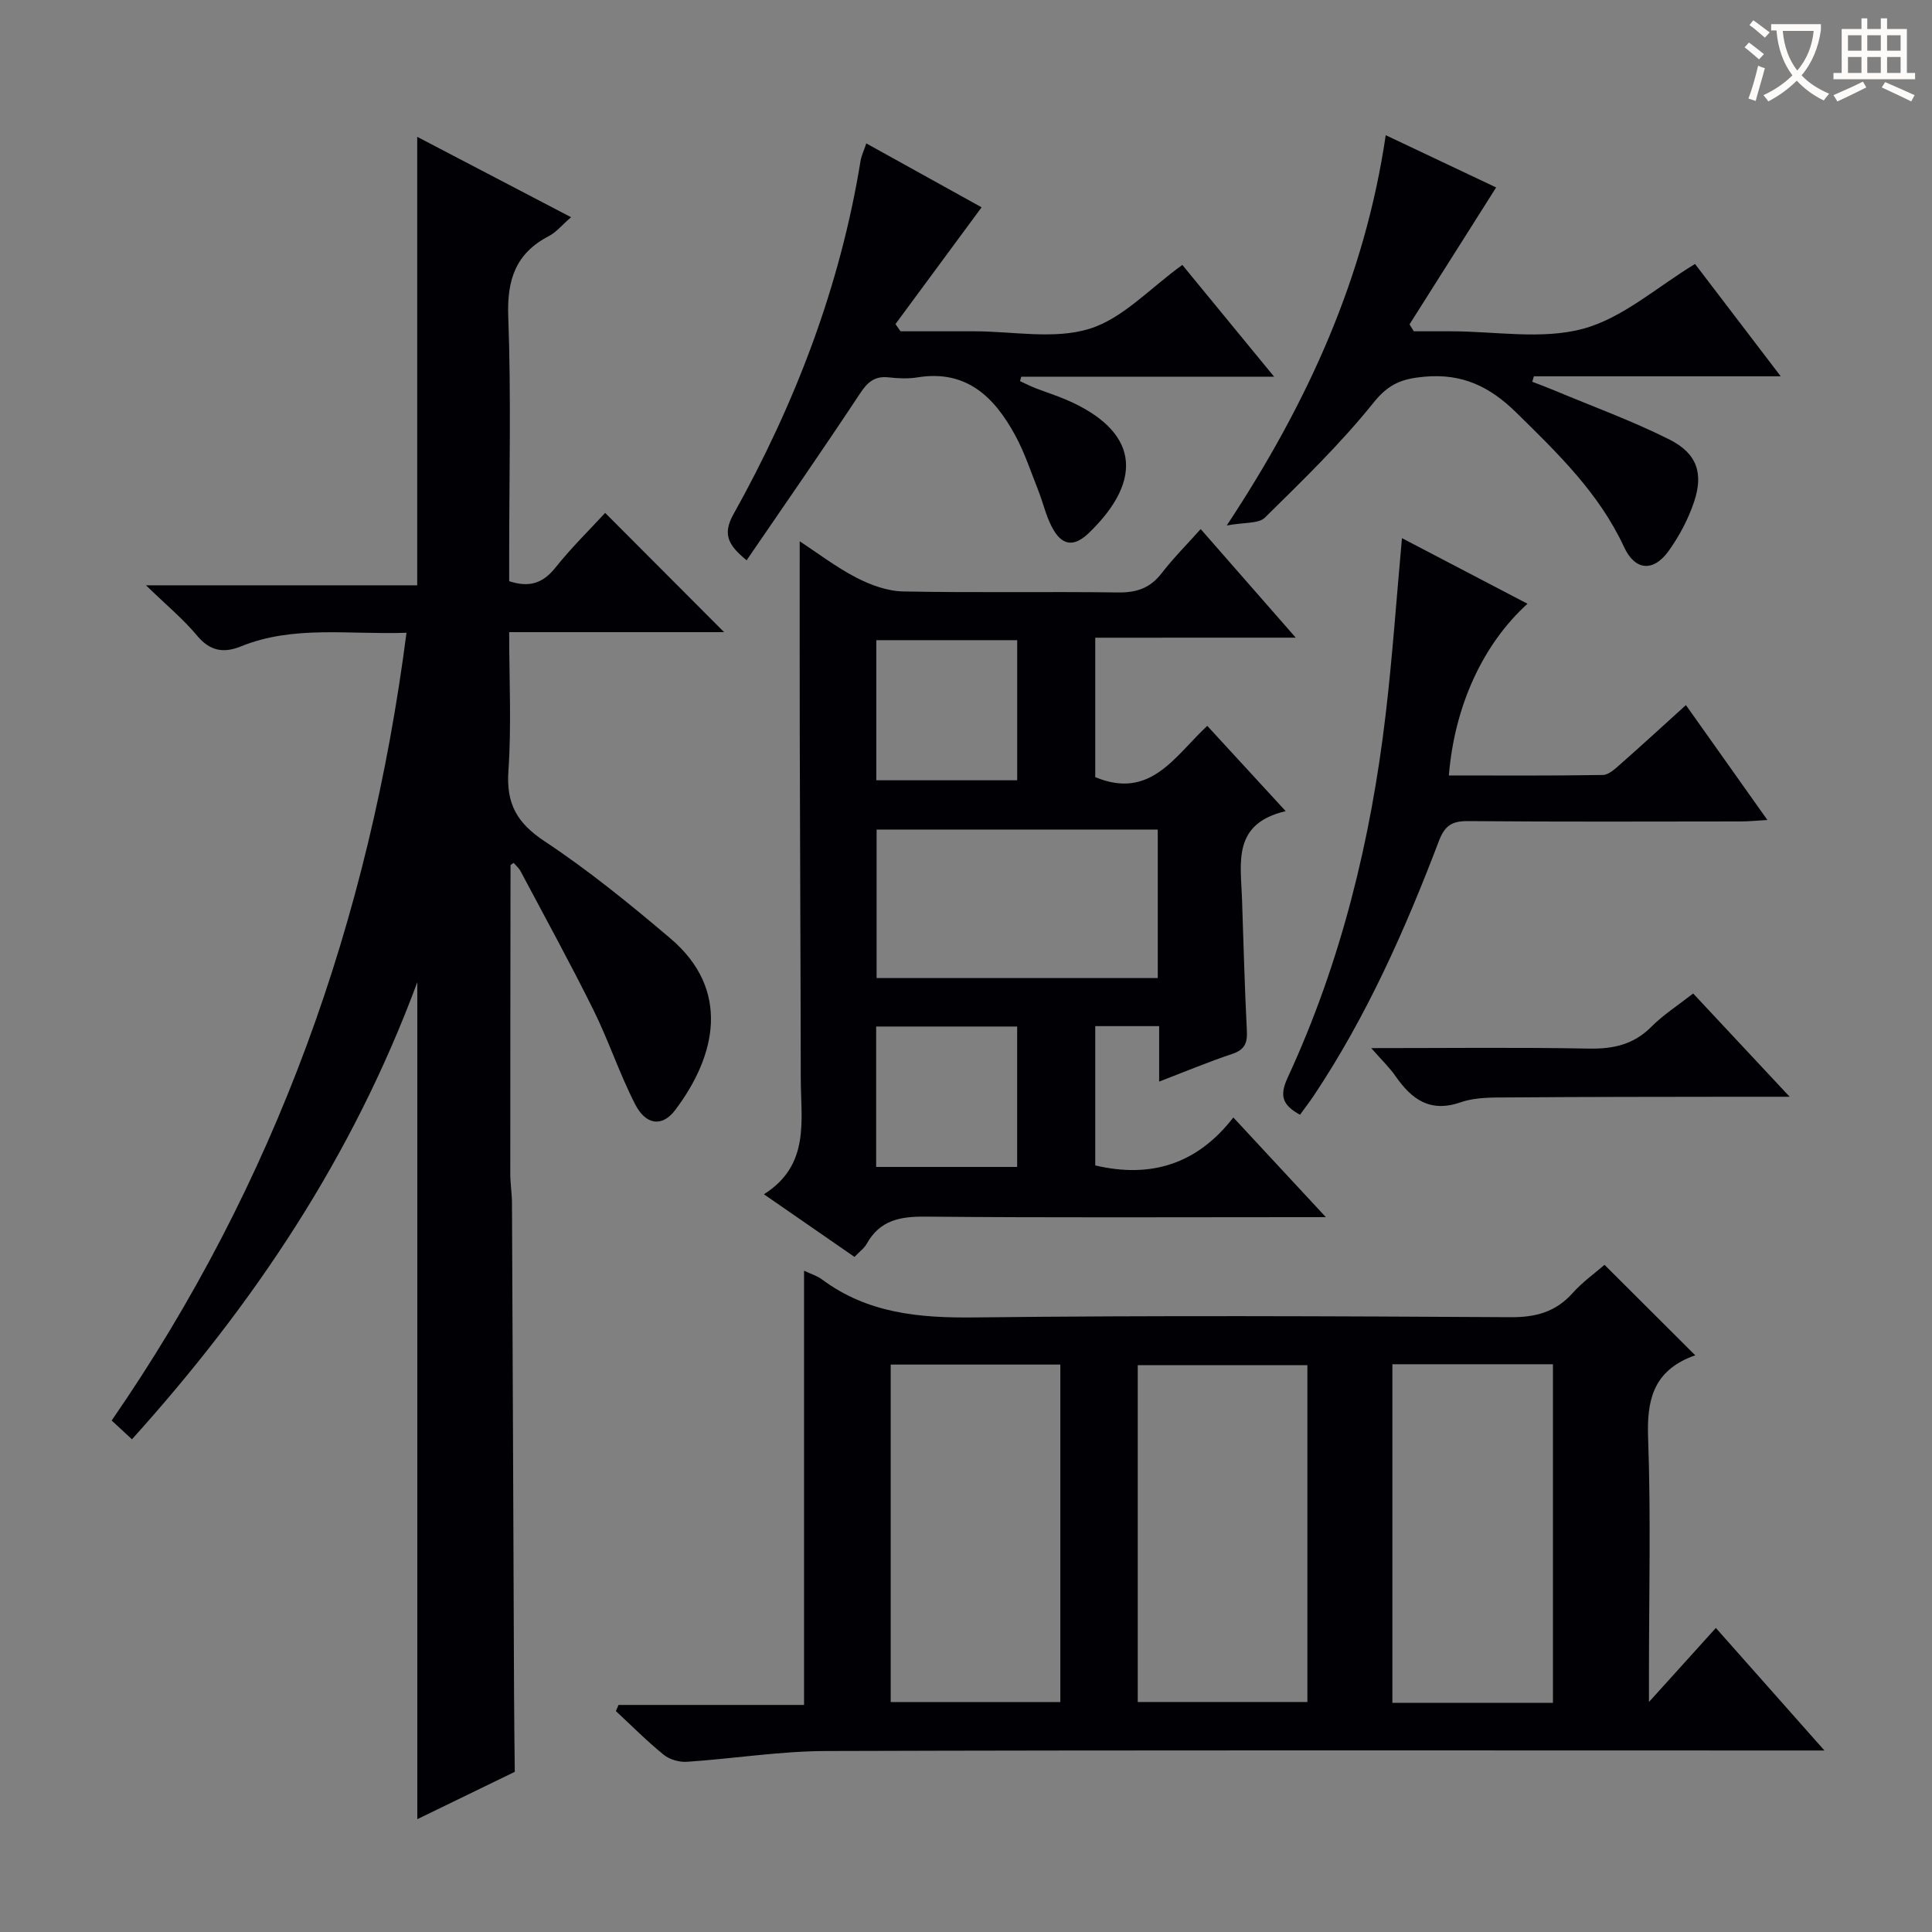 <svg enable-background="new 0 0 400 400" viewBox="0 0 400 400" xmlns="http://www.w3.org/2000/svg"><rect x="0" y="0" width="400" height="400" fill="#808080" stroke="none"/><g fill="#010105"><path d="m84.16 131.01c-12.01.41-23.39-1.6-34.29 2.82-3.58 1.45-6.4.98-9.08-2.24-2.86-3.44-6.37-6.33-10.57-10.41h56.16c0-31.19 0-61.7 0-92.85 10.62 5.55 20.98 10.96 31.85 16.64-1.87 1.62-3.05 3.1-4.58 3.9-6.9 3.58-8.71 9.07-8.42 16.72.61 16.48.19 32.99.19 49.49v5.25c4.3 1.41 7.06.34 9.59-2.83 3.3-4.14 7.12-7.87 10.28-11.31 8.36 8.38 16.6 16.65 24.63 24.69-14.02 0-28.92 0-44.5 0 0 9.87.49 19.35-.16 28.75-.47 6.8 1.78 10.76 7.47 14.53 9.13 6.05 17.69 13.02 26.06 20.12 12.53 10.64 9.52 24.26.99 35.56-2.68 3.54-6.07 3.12-8.29-1.23-3.24-6.33-5.48-13.16-8.64-19.54-4.8-9.68-10.01-19.16-15.08-28.71-.35-.65-.96-1.16-1.43-1.71-.39.3-.64.4-.64.5-.03 21.32-.06 42.63-.05 63.95 0 1.99.34 3.97.35 5.96.16 33.99.29 67.99.43 101.98.02 5.27.1 10.54.15 15.8-6.54 3.18-13.08 6.35-20.18 9.8 0-57.81 0-114.88 0-173.29-13.41 36.17-33.82 66.62-59.08 94.64-1.37-1.27-2.63-2.44-4.2-3.89 33.95-49.17 53.35-103.56 61.04-163.09z"/><path d="m166.47 263.09c1.41.67 2.72 1.05 3.74 1.82 9.46 7.03 20.14 7.98 31.59 7.85 36.99-.43 73.98-.26 110.97-.05 5.22.03 9.31-1.08 12.81-4.98 2.08-2.33 4.69-4.18 6.62-5.86 6.15 6.13 12.12 12.09 18.8 18.75.19-.07-.62.17-1.39.51-7.38 3.19-8.66 8.96-8.39 16.52.59 16.14.18 32.32.18 48.48v6.25c4.85-5.37 9.1-10.07 13.85-15.33 8.09 9.13 14.84 16.74 22.48 25.37-2.99 0-4.88 0-6.77 0-66.65 0-133.3-.1-199.95.11-9.59.03-19.17 1.59-28.77 2.23-1.59.11-3.6-.46-4.82-1.45-3.47-2.81-6.63-6.01-9.91-9.05.18-.42.36-.85.55-1.27h38.41c0-30.29 0-59.87 0-89.9zm17.94 89.3h35.12c0-23.5 0-46.56 0-69.87-11.82 0-23.35 0-35.12 0zm86.27-69.75c-11.75 0-23.4 0-35.12 0v69.74h35.12c0-23.39 0-46.33 0-69.74zm50.84 69.91c0-23.69 0-46.76 0-70.1-11.2 0-22.08 0-33.24 0v70.1z"/><path d="m226.76 132.03v28.87c11.44 4.74 16.39-4.28 23.19-10.62 5.25 5.71 10.36 11.26 16.24 17.66-11.04 2.56-9.31 10.61-9.05 18.03.32 9.15.54 18.3 1.01 27.44.13 2.54-.45 3.93-3.02 4.79-4.86 1.62-9.59 3.6-15.14 5.73 0-4.17 0-7.7 0-11.48-4.7 0-8.79 0-13.23 0v28.84c11.51 2.7 21.08-.24 28.59-9.93 6.56 7.06 12.47 13.44 19.16 20.64-2.73 0-4.32 0-5.92 0-25.67 0-51.33.13-77-.11-5.24-.05-9.42.74-12.13 5.6-.54.97-1.54 1.68-2.55 2.74-6.09-4.22-12.06-8.34-18.75-12.97 9.62-6.06 7.64-15.34 7.63-24.02-.03-23.66-.16-47.33-.21-70.99-.03-13.27-.01-26.54-.01-40.18 3.75 2.45 7.55 5.37 11.74 7.53 2.95 1.52 6.41 2.79 9.67 2.85 14.83.3 29.67.01 44.5.21 3.83.05 6.64-.89 9.01-3.96 2.4-3.12 5.21-5.93 8.1-9.16 6.49 7.41 12.69 14.5 19.68 22.48-14.46.01-27.81.01-41.51.01zm12.94 39.72c-19.56 0-38.8 0-58.21 0v30.75h58.21c0-10.27 0-20.21 0-30.75zm-58.27-10.2h29.17c0-9.82 0-19.36 0-29.01-9.88 0-19.44 0-29.17 0zm-.03 80.05h29.19c0-9.88 0-19.43 0-29.07-9.88 0-19.42 0-29.19 0z"/><path d="m253.98 108.8c16.89-25.55 28.6-51.5 32.92-80.81 8.24 3.9 15.84 7.5 22.86 10.82-6.11 9.66-12.02 19-17.93 28.34.29.48.59.96.88 1.44h6.7 1c9.16 0 18.8 1.78 27.34-.52 8.23-2.22 15.32-8.66 23.19-13.42 5.56 7.29 11.37 14.9 17.74 23.26-17.69 0-34.4 0-51.11 0-.11.38-.22.76-.33 1.13 1.54.6 3.1 1.17 4.62 1.81 7.94 3.33 16.08 6.28 23.76 10.14 5.74 2.88 7.11 7.01 5.1 12.97-1.2 3.56-3.05 7.04-5.24 10.1-3.14 4.38-6.95 4.14-9.23-.79-5.18-11.18-13.74-19.42-22.32-27.85-5.46-5.36-11.13-8.13-18.98-7.43-4.59.41-7.4 1.42-10.52 5.31-6.83 8.52-14.75 16.19-22.55 23.87-1.32 1.29-4.28.94-7.9 1.63z"/><path d="m179.36 29.69c8.34 4.62 16.45 9.12 23.87 13.23-5.97 8.09-11.9 16.13-17.83 24.17.35.5.7 1 1.04 1.5h11.28 4c7.99 0 16.52 1.74 23.82-.51 6.93-2.13 12.57-8.43 19.25-13.23 5.88 7.16 12.11 14.76 19 23.14-18.21 0-35.28 0-52.35 0-.09.31-.17.62-.26.92 1.06.48 2.09 1.01 3.17 1.44 2.16.84 4.38 1.53 6.5 2.45 14.57 6.29 16.25 16.22 4.68 27.46-3.2 3.11-5.73 2.81-7.81-1.27-1.2-2.34-1.78-4.98-2.76-7.45-1.52-3.85-2.82-7.83-4.79-11.44-4.3-7.9-10.09-13.61-20.21-11.97-1.95.32-4.01.22-5.98 0-2.88-.32-4.36.97-5.93 3.35-7.59 11.49-15.45 22.8-23.47 34.52-3.67-3.02-5.1-5.27-2.74-9.5 12.78-22.91 22.09-47.13 26.32-73.15.18-1.11.7-2.16 1.2-3.66z"/><path d="m269.15 230.8c-3.59-1.99-4.32-3.85-2.56-7.67 11.04-23.87 17.22-49.13 20.29-75.16 1.4-11.86 2.22-23.78 3.38-36.55 8.72 4.56 17.27 9.02 25.99 13.58-9.27 8.42-15.1 21.18-16.28 35.55 10.65 0 21.27.08 31.88-.1 1.24-.02 2.59-1.32 3.67-2.27 4.37-3.84 8.65-7.78 13.53-12.2 5.6 7.9 11 15.52 16.87 23.79-2.31.13-3.88.3-5.44.3-18.83.02-37.67.09-56.5-.07-3.31-.03-4.83.86-6.07 4.12-6.99 18.36-14.94 36.28-25.89 52.7-.9 1.34-1.89 2.62-2.87 3.98z"/><path d="m283.9 217c15.82 0 30.42-.18 45.02.1 5.1.1 9.32-.83 13.01-4.55 2.43-2.45 5.42-4.36 8.62-6.86 6.44 6.89 12.81 13.71 19.98 21.38-4.33 0-7.58-.01-10.82 0-15.63.03-31.27.01-46.9.14-3.47.03-7.17-.11-10.36 1-6.39 2.22-10.17-.6-13.52-5.4-1.2-1.75-2.78-3.24-5.03-5.81z"/></g><path d="m362.1 8.8c1.1.8 2.1 1.6 3.1 2.4l-1 1.1c-1.3-1.1-2.3-2-3-2.5zm1.9 4.8c.5.2.9.4 1.4.5-.6 2.3-1.3 4.5-1.9 6.8l-1.5-.5c.8-2.1 1.4-4.3 2-6.8zm-1-9.4c1.3.9 2.4 1.8 3.4 2.5l-1 1.1c-1.4-1.2-2.4-2.1-3.2-2.6zm3.7 2.2v-1.4h10.3v1.2c-.5 3.6-1.8 6.8-4 9.4 1.5 1.6 3.4 2.8 5.7 3.8-.3.4-.7.8-1.1 1.4-2.3-1.1-4.1-2.5-5.6-4.1-1.6 1.6-3.6 3.1-5.9 4.3-.3-.5-.7-.9-1-1.3 2.4-1.1 4.4-2.5 6-4.1-1.9-2.5-3-5.6-3.3-9.3h-1.1zm8.8 0h-6.4c.3 3.3 1.3 6 3 8.2 2-2.3 3.1-5.1 3.4-8.2z" fill="#fcfbfa"/><path d="m385.3 3.8h1.3v2.2h2.8v-2.2h1.3v2.2h4.1v9.1h1.7v1.3h-16.9v-1.3h1.7v-9.1h4.1v-2.2zm.4 13.1.7 1.2c-1.8.9-3.8 1.9-6 2.9-.2-.4-.5-.8-.8-1.3 2.3-1 4.3-1.9 6.1-2.8zm-3.1-6.4h2.8v-3.2h-2.8zm0 4.6h2.8v-3.3h-2.8zm4-4.6h2.8v-3.2h-2.8zm0 4.6h2.8v-3.3h-2.8zm3.7 1.9c2.1.9 4.1 1.8 6.1 2.7l-.7 1.3c-2.2-1.1-4.2-2-6.1-2.9zm3.2-9.7h-2.8v3.2h2.8zm-2.8 7.8h2.8v-3.3h-2.8z" fill="#fcfbfa"/></svg>